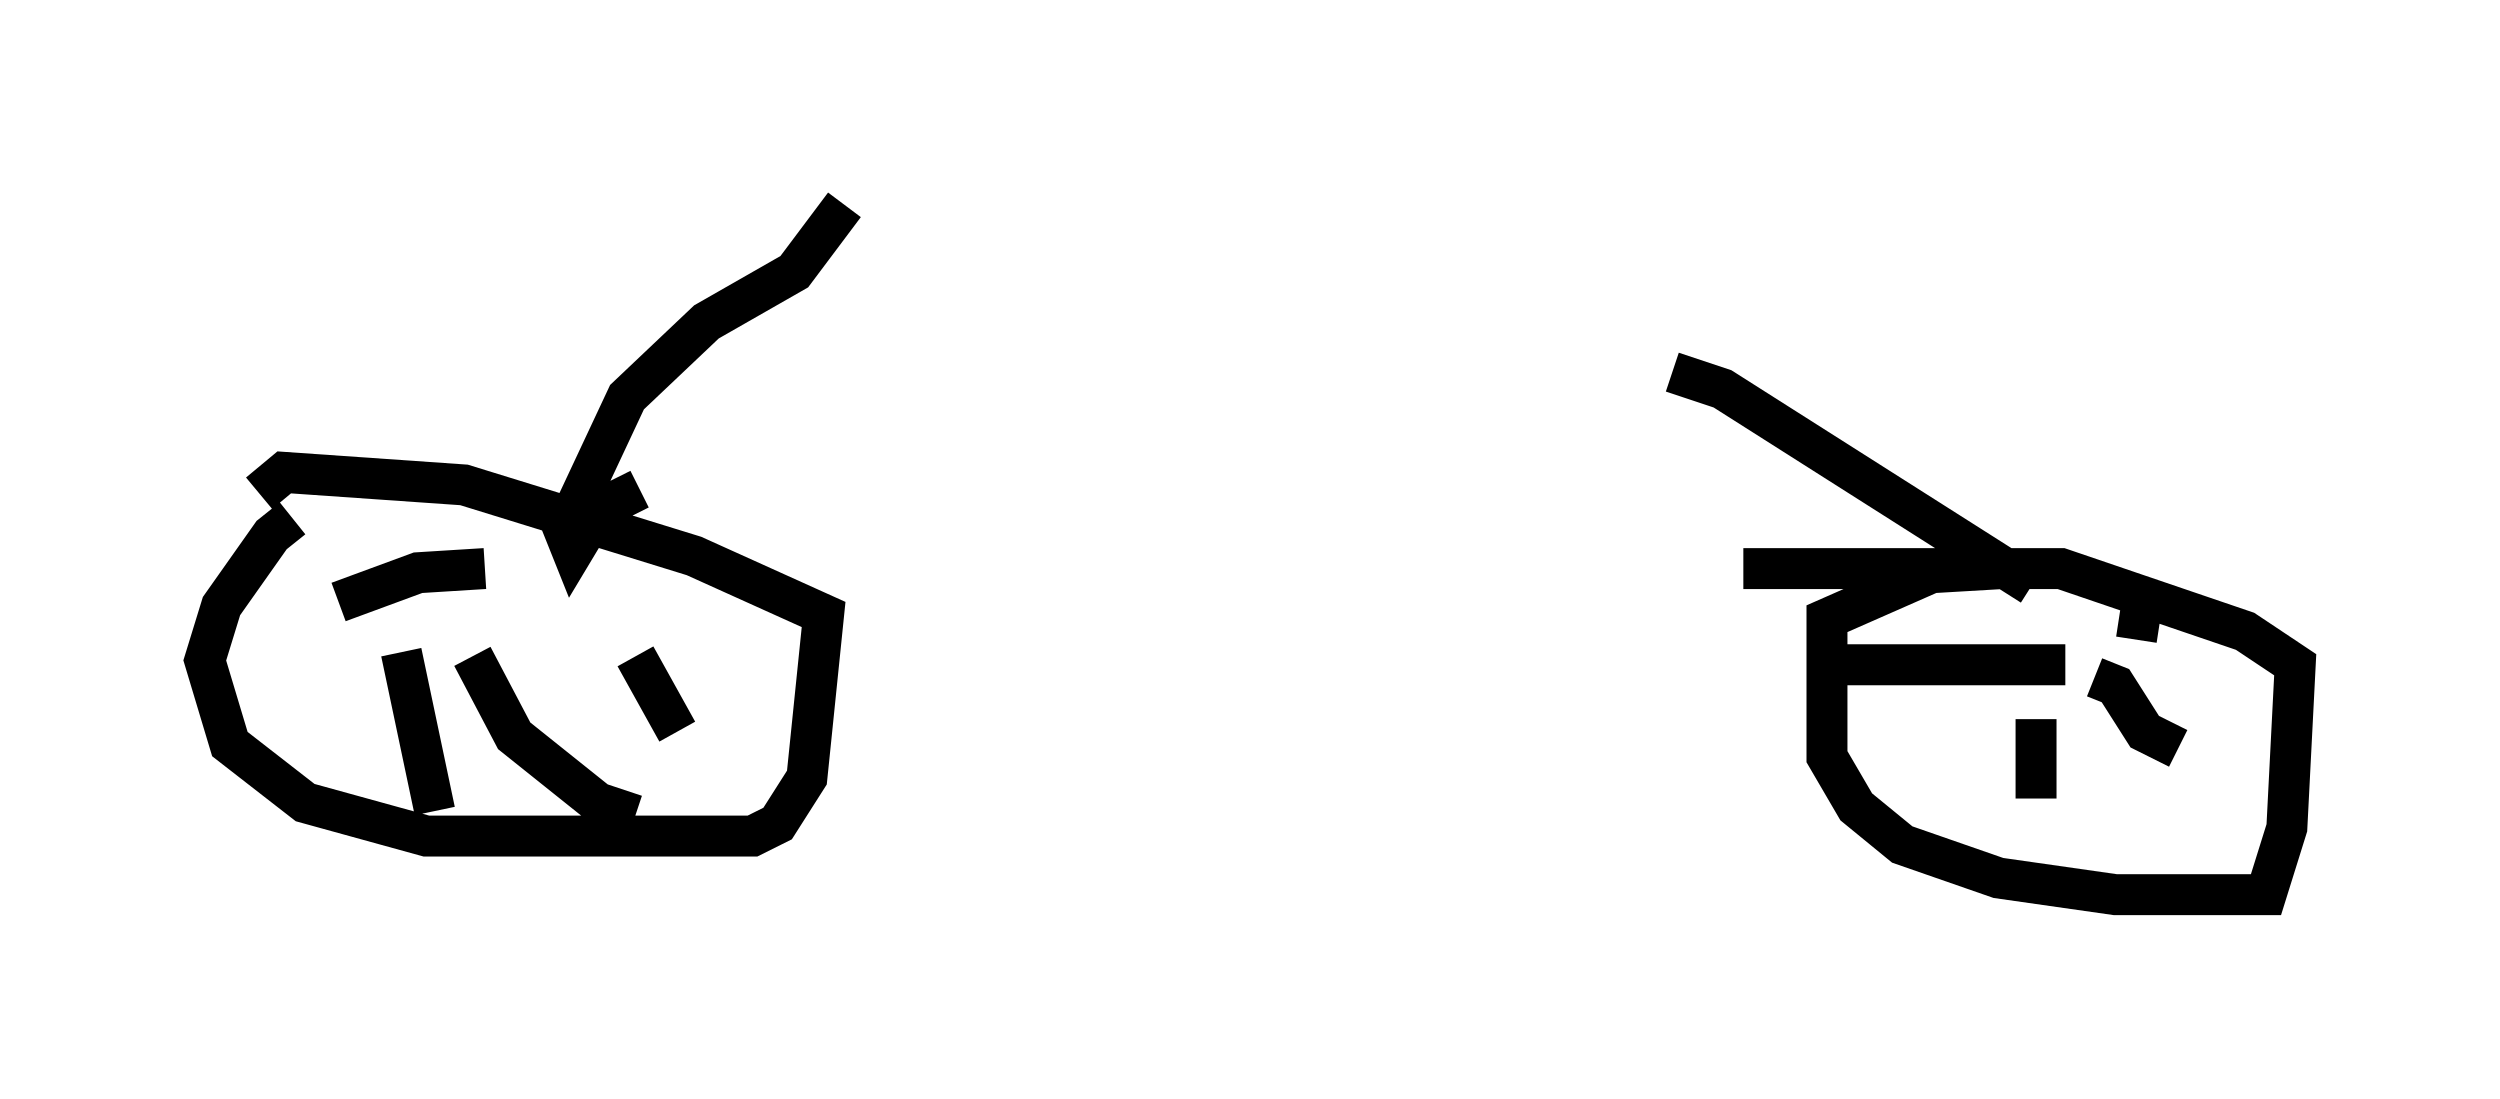 <?xml version="1.0" encoding="utf-8" ?>
<svg baseProfile="full" height="26.844" version="1.1" width="61.042" xmlns="http://www.w3.org/2000/svg" xmlns:ev="http://www.w3.org/2001/xml-events" xmlns:xlink="http://www.w3.org/1999/xlink"><defs /><rect fill="white" height="26.844" width="61.042" x="0" y="0" /><path d="M7.756, 12.758 m-0.613, -0.102 l-0.51, 0.408 -1.225, 1.735 l-0.408, 1.327 0.613, 2.042 l1.838, 1.429 2.96, 0.817 l7.963, 0.0 0.613, -0.306 l0.715, -1.123 0.408, -3.981 l-3.165, -1.429 -5.615, -1.735 l-4.39, -0.306 -0.613, 0.51 m42.569, 1.838 l-1.735, 0.102 -2.552, 1.123 l0.0, 3.369 0.715, 1.225 l1.123, 0.919 2.348, 0.817 l2.858, 0.408 3.675, 0.0 l0.51, -1.633 0.204, -3.981 l-1.225, -0.817 -4.492, -1.531 l-7.758, 0.0 m-26.95, -1.94 l-1.021, 0.51 -0.613, 1.021 l-0.204, -0.51 1.531, -3.267 l1.94, -1.838 2.144, -1.225 l1.225, -1.633 m-8.779, 8.881 l-1.633, 0.102 -1.94, 0.715 m1.531, 1.225 l0.817, 3.879 m0.919, -3.777 l1.021, 1.94 2.042, 1.633 l0.919, 0.306 m0.0, -3.879 l1.021, 1.838 m33.892, -1.633 l-5.819, 0.0 m5.104, 1.327 l0.0, 1.94 m1.429, -2.96 l0.51, 0.204 0.715, 1.123 l0.817, 0.408 m-1.021, -2.654 l0.204, -1.327 m-2.756, 0.0 l-7.554, -4.798 -1.225, -0.408 " fill="none" stroke="black" stroke-width="1" /></svg>